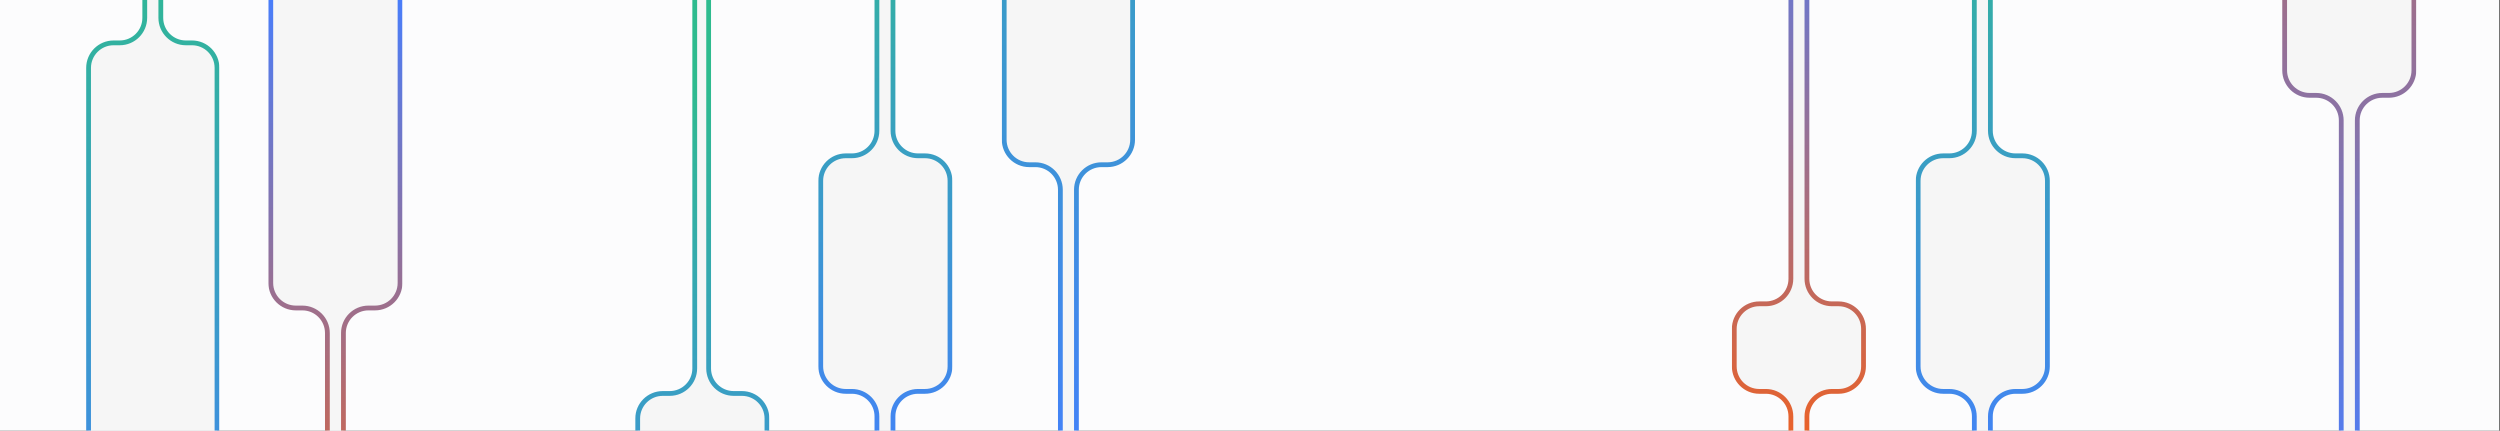 <svg width="2902" height="500" viewBox="0 0 2902 500" fill="none" xmlns="http://www.w3.org/2000/svg">
<rect x="0" y="0" width="2902" height="500" fill="#333333" stroke="none"/>
<g clip-path="url(#clip0_2223_33153)">
<rect width="2901.21" height="500" fill="#FCFCFD"/>
<mask id="path-1-outside-1_2223_33153" maskUnits="userSpaceOnUse" x="99.823" y="-88.338" width="155" height="859" fill="black">
<rect fill="white" x="99.823" y="-88.338" width="155" height="859"/>
<path fill-rule="evenodd" clip-rule="evenodd" d="M186.674 -76.021C186.674 -81.167 182.503 -85.338 177.358 -85.338C172.212 -85.338 168.041 -81.167 168.041 -76.021V20.717C168.041 36.755 155.039 49.757 139.001 49.757H131.862C115.824 49.757 102.823 62.758 102.823 78.797V738.117C102.823 754.155 115.824 767.156 131.862 767.156H222.853C238.891 767.156 251.893 754.155 251.893 738.116V78.796C251.893 62.758 238.891 49.757 222.853 49.757H215.714C199.676 49.757 186.674 36.755 186.674 20.717V-76.021Z"/>
</mask>
<path fill-rule="evenodd" clip-rule="evenodd" d="M186.674 -76.021C186.674 -81.167 182.503 -85.338 177.358 -85.338C172.212 -85.338 168.041 -81.167 168.041 -76.021V20.717C168.041 36.755 155.039 49.757 139.001 49.757H131.862C115.824 49.757 102.823 62.758 102.823 78.797V738.117C102.823 754.155 115.824 767.156 131.862 767.156H222.853C238.891 767.156 251.893 754.155 251.893 738.116V78.796C251.893 62.758 238.891 49.757 222.853 49.757H215.714C199.676 49.757 186.674 36.755 186.674 20.717V-76.021Z" fill="#F6F6F6"/>
<path d="M170.821 20.717V-76.021H165.261V20.717H170.821ZM131.862 52.537H139.001V46.977H131.862V52.537ZM105.603 738.117V78.797H100.043V738.117H105.603ZM222.853 764.376H131.862V769.936H222.853V764.376ZM249.113 78.796V738.116H254.673V78.796H249.113ZM215.714 52.537H222.853V46.977H215.714V52.537ZM183.895 -76.021V20.717H189.454V-76.021H183.895ZM215.714 46.977C201.211 46.977 189.454 35.22 189.454 20.717H183.895C183.895 38.291 198.141 52.537 215.714 52.537V46.977ZM254.673 78.796C254.673 61.223 240.427 46.977 222.853 46.977V52.537C237.356 52.537 249.113 64.294 249.113 78.796H254.673ZM222.853 769.936C240.427 769.936 254.673 755.69 254.673 738.116H249.113C249.113 752.619 237.356 764.376 222.853 764.376V769.936ZM100.043 738.117C100.043 755.69 114.289 769.936 131.862 769.936V764.376C117.36 764.376 105.603 752.619 105.603 738.117H100.043ZM131.862 46.977C114.289 46.977 100.043 61.223 100.043 78.797H105.603C105.603 64.294 117.36 52.537 131.862 52.537V46.977ZM165.261 20.717C165.261 35.22 153.504 46.977 139.001 46.977V52.537C156.575 52.537 170.821 38.291 170.821 20.717H165.261ZM177.358 -82.558C180.968 -82.558 183.895 -79.631 183.895 -76.021H189.454C189.454 -82.702 184.039 -88.118 177.358 -88.118V-82.558ZM177.358 -88.118C170.677 -88.118 165.261 -82.702 165.261 -76.021H170.821C170.821 -79.631 173.747 -82.558 177.358 -82.558V-88.118Z" fill="url(#paint0_linear_2223_33153)" mask="url(#path-1-outside-1_2223_33153)"/>
<mask id="path-3-outside-2_2223_33153" maskUnits="userSpaceOnUse" x="2010.14" y="-185.137" width="156" height="780" fill="black">
<rect fill="white" x="2010.14" y="-185.137" width="156" height="780"/>
<path fill-rule="evenodd" clip-rule="evenodd" d="M2097.48 -172.82C2097.48 -177.965 2093.31 -182.137 2088.16 -182.137C2083.02 -182.137 2078.85 -177.965 2078.85 -172.82V323.636C2078.85 339.674 2065.85 352.676 2049.81 352.676H2042.18C2026.15 352.676 2013.14 365.677 2013.14 381.715V425.275C2013.14 441.313 2026.15 454.315 2042.18 454.315H2049.81C2065.85 454.315 2078.85 467.316 2078.85 483.354V581.847C2078.85 586.992 2083.02 591.164 2088.16 591.164C2093.31 591.164 2097.48 586.992 2097.48 581.847V483.354C2097.48 467.316 2110.48 454.315 2126.52 454.315H2134.14C2150.18 454.315 2163.18 441.313 2163.18 425.275V381.716C2163.18 365.677 2150.18 352.676 2134.14 352.676H2126.52C2110.48 352.676 2097.48 339.674 2097.48 323.636V-172.82Z"/>
</mask>
<path fill-rule="evenodd" clip-rule="evenodd" d="M2097.48 -172.82C2097.48 -177.965 2093.31 -182.137 2088.16 -182.137C2083.02 -182.137 2078.85 -177.965 2078.85 -172.82V323.636C2078.85 339.674 2065.85 352.676 2049.81 352.676H2042.18C2026.15 352.676 2013.14 365.677 2013.14 381.715V425.275C2013.14 441.313 2026.15 454.315 2042.18 454.315H2049.81C2065.85 454.315 2078.85 467.316 2078.85 483.354V581.847C2078.85 586.992 2083.02 591.164 2088.16 591.164C2093.31 591.164 2097.48 586.992 2097.48 581.847V483.354C2097.48 467.316 2110.48 454.315 2126.52 454.315H2134.14C2150.18 454.315 2163.18 441.313 2163.18 425.275V381.716C2163.18 365.677 2150.18 352.676 2134.14 352.676H2126.52C2110.48 352.676 2097.48 339.674 2097.48 323.636V-172.82Z" fill="#F6F6F6"/>
<path d="M2081.63 323.636V-172.82H2076.07V323.636H2081.63ZM2042.18 355.456H2049.81V349.896H2042.18V355.456ZM2015.92 425.275V381.715H2010.36V425.275H2015.92ZM2049.81 451.534H2042.18V457.095H2049.81V451.534ZM2081.63 581.847V483.354H2076.07V581.847H2081.63ZM2094.7 483.354V581.847H2100.26V483.354H2094.7ZM2134.14 451.534H2126.52V457.095H2134.14V451.534ZM2160.4 381.716V425.275H2165.96V381.716H2160.4ZM2126.52 355.456H2134.14V349.896H2126.52V355.456ZM2094.7 -172.82V323.636H2100.26V-172.82H2094.7ZM2126.52 349.896C2112.02 349.896 2100.26 338.139 2100.26 323.636H2094.7C2094.7 341.21 2108.95 355.456 2126.52 355.456V349.896ZM2165.96 381.716C2165.96 364.142 2151.72 349.896 2134.14 349.896V355.456C2148.65 355.456 2160.4 367.213 2160.4 381.716H2165.96ZM2134.14 457.095C2151.72 457.095 2165.96 442.848 2165.96 425.275H2160.4C2160.4 439.778 2148.65 451.534 2134.14 451.534V457.095ZM2100.26 483.354C2100.26 468.851 2112.02 457.095 2126.52 457.095V451.534C2108.95 451.534 2094.7 465.781 2094.7 483.354H2100.26ZM2088.16 593.944C2094.85 593.944 2100.26 588.528 2100.26 581.847H2094.7C2094.7 585.457 2091.77 588.384 2088.16 588.384V593.944ZM2076.07 581.847C2076.07 588.528 2081.48 593.944 2088.16 593.944V588.384C2084.55 588.384 2081.63 585.457 2081.63 581.847H2076.07ZM2049.81 457.095C2064.31 457.095 2076.07 468.851 2076.07 483.354H2081.63C2081.63 465.781 2067.38 451.534 2049.81 451.534V457.095ZM2010.36 425.275C2010.36 442.848 2024.61 457.095 2042.18 457.095V451.534C2027.68 451.534 2015.92 439.778 2015.92 425.275H2010.36ZM2042.18 349.896C2024.61 349.896 2010.36 364.142 2010.36 381.715H2015.92C2015.92 367.213 2027.68 355.456 2042.18 355.456V349.896ZM2076.07 323.636C2076.07 338.139 2064.31 349.896 2049.81 349.896V355.456C2067.38 355.456 2081.63 341.21 2081.63 323.636H2076.07ZM2088.16 -179.357C2091.77 -179.357 2094.7 -176.43 2094.7 -172.82H2100.26C2100.26 -179.501 2094.85 -184.917 2088.16 -184.917V-179.357ZM2088.16 -184.917C2081.48 -184.917 2076.07 -179.501 2076.07 -172.82H2081.63C2081.63 -176.43 2084.55 -179.357 2088.16 -179.357V-184.917Z" fill="url(#paint1_linear_2223_33153)" mask="url(#path-3-outside-2_2223_33153)"/>
<mask id="path-5-outside-3_2223_33153" maskUnits="userSpaceOnUse" x="737.241" y="-53.403" width="156" height="990" fill="black">
<rect fill="white" x="737.241" y="-53.403" width="156" height="990"/>
<path fill-rule="evenodd" clip-rule="evenodd" d="M822.581 -42.339C822.581 -46.793 818.97 -50.403 814.516 -50.403C810.062 -50.403 806.452 -46.793 806.452 -42.339V427.694C806.452 443.732 793.45 456.734 777.412 456.734H769.281C753.243 456.734 740.241 469.735 740.241 485.774V904.428C740.241 920.466 753.243 933.467 769.281 933.467H861.24C877.278 933.467 890.279 920.466 890.279 904.428V485.774C890.279 469.735 877.278 456.734 861.24 456.734H851.62C835.582 456.734 822.581 443.732 822.581 427.694V-42.339Z"/>
</mask>
<path fill-rule="evenodd" clip-rule="evenodd" d="M822.581 -42.339C822.581 -46.793 818.97 -50.403 814.516 -50.403C810.062 -50.403 806.452 -46.793 806.452 -42.339V427.694C806.452 443.732 793.45 456.734 777.412 456.734H769.281C753.243 456.734 740.241 469.735 740.241 485.774V904.428C740.241 920.466 753.243 933.467 769.281 933.467H861.24C877.278 933.467 890.279 920.466 890.279 904.428V485.774C890.279 469.735 877.278 456.734 861.24 456.734H851.62C835.582 456.734 822.581 443.732 822.581 427.694V-42.339Z" fill="#F6F6F6"/>
<path d="M809.232 427.694V-42.339H803.672V427.694H809.232ZM769.281 459.514H777.412V453.954H769.281V459.514ZM743.021 904.428V485.774H737.461V904.428H743.021ZM861.24 930.687H769.281V936.247H861.24V930.687ZM887.499 485.774V904.428H893.059V485.774H887.499ZM851.62 459.514H861.24V453.954H851.62V459.514ZM819.801 -42.339V427.694H825.361V-42.339H819.801ZM851.62 453.954C837.118 453.954 825.361 442.197 825.361 427.694H819.801C819.801 445.268 834.047 459.514 851.62 459.514V453.954ZM893.059 485.774C893.059 468.2 878.813 453.954 861.24 453.954V459.514C875.743 459.514 887.499 471.271 887.499 485.774H893.059ZM861.24 936.247C878.813 936.247 893.059 922.001 893.059 904.428H887.499C887.499 918.931 875.743 930.687 861.24 930.687V936.247ZM737.461 904.428C737.461 922.001 751.708 936.247 769.281 936.247V930.687C754.778 930.687 743.021 918.931 743.021 904.428H737.461ZM769.281 453.954C751.708 453.954 737.461 468.2 737.461 485.774H743.021C743.021 471.271 754.778 459.514 769.281 459.514V453.954ZM803.672 427.694C803.672 442.197 791.915 453.954 777.412 453.954V459.514C794.986 459.514 809.232 445.268 809.232 427.694H803.672ZM814.516 -47.623C817.435 -47.623 819.801 -45.257 819.801 -42.339H825.361C825.361 -48.328 820.506 -53.183 814.516 -53.183V-47.623ZM814.516 -53.183C808.527 -53.183 803.672 -48.328 803.672 -42.339H809.232C809.232 -45.257 811.598 -47.623 814.516 -47.623V-53.183Z" fill="url(#paint2_linear_2223_33153)" mask="url(#path-5-outside-3_2223_33153)"/>
<mask id="path-7-outside-4_2223_33153" maskUnits="userSpaceOnUse" x="2223.59" y="-185.137" width="156" height="780" fill="black">
<rect fill="white" x="2223.59" y="-185.137" width="156" height="780"/>
<path fill-rule="evenodd" clip-rule="evenodd" d="M2310.44 -172.82C2310.44 -177.965 2306.27 -182.137 2301.12 -182.137C2295.98 -182.137 2291.8 -177.965 2291.8 -172.82V151.818C2291.8 167.857 2278.8 180.858 2262.76 180.858H2255.63C2239.59 180.858 2226.59 193.859 2226.59 209.898V425.275C2226.59 441.313 2239.59 454.314 2255.63 454.314H2262.76C2278.8 454.314 2291.8 467.316 2291.8 483.354V581.847C2291.8 586.992 2295.98 591.164 2301.12 591.164C2306.27 591.164 2310.44 586.992 2310.44 581.847V483.354C2310.44 467.316 2323.44 454.314 2339.48 454.314H2347.58C2363.62 454.314 2376.62 441.313 2376.62 425.275V209.898C2376.62 193.859 2363.62 180.858 2347.58 180.858H2339.48C2323.44 180.858 2310.44 167.857 2310.44 151.818V-172.82Z"/>
</mask>
<path fill-rule="evenodd" clip-rule="evenodd" d="M2310.44 -172.82C2310.44 -177.965 2306.27 -182.137 2301.12 -182.137C2295.98 -182.137 2291.8 -177.965 2291.8 -172.82V151.818C2291.8 167.857 2278.8 180.858 2262.76 180.858H2255.63C2239.59 180.858 2226.59 193.859 2226.59 209.898V425.275C2226.59 441.313 2239.59 454.314 2255.63 454.314H2262.76C2278.8 454.314 2291.8 467.316 2291.8 483.354V581.847C2291.8 586.992 2295.98 591.164 2301.12 591.164C2306.27 591.164 2310.44 586.992 2310.44 581.847V483.354C2310.44 467.316 2323.44 454.314 2339.48 454.314H2347.58C2363.62 454.314 2376.62 441.313 2376.62 425.275V209.898C2376.62 193.859 2363.62 180.858 2347.58 180.858H2339.48C2323.44 180.858 2310.44 167.857 2310.44 151.818V-172.82Z" fill="#F6F6F6"/>
<path d="M2294.58 151.818V-172.82H2289.02V151.818H2294.58ZM2255.63 183.638H2262.76V178.078H2255.63V183.638ZM2229.37 425.275V209.898H2223.81V425.275H2229.37ZM2262.76 451.534H2255.63V457.094H2262.76V451.534ZM2294.58 581.847V483.354H2289.02V581.847H2294.58ZM2307.66 483.354V581.847H2313.22V483.354H2307.66ZM2347.58 451.534H2339.48V457.094H2347.58V451.534ZM2373.84 209.898V425.275H2379.4V209.898H2373.84ZM2339.48 183.638H2347.58V178.078H2339.48V183.638ZM2307.66 -172.82V151.818H2313.22V-172.82H2307.66ZM2339.48 178.078C2324.97 178.078 2313.22 166.321 2313.22 151.818H2307.66C2307.66 169.392 2321.9 183.638 2339.48 183.638V178.078ZM2379.4 209.898C2379.4 192.324 2365.16 178.078 2347.58 178.078V183.638C2362.09 183.638 2373.84 195.395 2373.84 209.898H2379.4ZM2347.58 457.094C2365.16 457.094 2379.4 442.848 2379.4 425.275H2373.84C2373.84 439.777 2362.09 451.534 2347.58 451.534V457.094ZM2313.22 483.354C2313.22 468.851 2324.97 457.094 2339.48 457.094V451.534C2321.9 451.534 2307.66 465.78 2307.66 483.354H2313.22ZM2301.12 593.944C2307.8 593.944 2313.22 588.528 2313.22 581.847H2307.66C2307.66 585.457 2304.73 588.384 2301.12 588.384V593.944ZM2289.02 581.847C2289.02 588.528 2294.44 593.944 2301.12 593.944V588.384C2297.51 588.384 2294.58 585.457 2294.58 581.847H2289.02ZM2262.76 457.094C2277.27 457.094 2289.02 468.851 2289.02 483.354H2294.58C2294.58 465.78 2280.34 451.534 2262.76 451.534V457.094ZM2223.81 425.275C2223.81 442.848 2238.05 457.094 2255.63 457.094V451.534C2241.12 451.534 2229.37 439.777 2229.37 425.275H2223.81ZM2255.63 178.078C2238.05 178.078 2223.81 192.324 2223.81 209.898H2229.37C2229.37 195.395 2241.12 183.638 2255.63 183.638V178.078ZM2289.02 151.818C2289.02 166.321 2277.27 178.078 2262.76 178.078V183.638C2280.34 183.638 2294.58 169.392 2294.58 151.818H2289.02ZM2301.12 -179.357C2304.73 -179.357 2307.66 -176.43 2307.66 -172.82H2313.22C2313.22 -179.501 2307.8 -184.917 2301.12 -184.917V-179.357ZM2301.12 -184.917C2294.44 -184.917 2289.02 -179.501 2289.02 -172.82H2294.58C2294.58 -176.43 2297.51 -179.357 2301.12 -179.357V-184.917Z" fill="url(#paint3_linear_2223_33153)" mask="url(#path-7-outside-4_2223_33153)"/>
<mask id="path-9-outside-5_2223_33153" maskUnits="userSpaceOnUse" x="949.716" y="-185.137" width="156" height="780" fill="black">
<rect fill="white" x="949.716" y="-185.137" width="156" height="780"/>
<path fill-rule="evenodd" clip-rule="evenodd" d="M1036.57 -172.82C1036.57 -177.965 1032.4 -182.137 1027.25 -182.137C1022.1 -182.137 1017.93 -177.965 1017.93 -172.82V151.818C1017.93 167.857 1004.93 180.858 988.894 180.858H981.755C965.717 180.858 952.716 193.859 952.716 209.898V425.275C952.716 441.313 965.717 454.314 981.755 454.314H988.894C1004.93 454.314 1017.93 467.316 1017.93 483.354V581.847C1017.93 586.992 1022.1 591.164 1027.25 591.164C1032.4 591.164 1036.57 586.992 1036.57 581.847V483.354C1036.57 467.316 1049.57 454.314 1065.61 454.314H1073.71C1089.75 454.314 1102.75 441.313 1102.75 425.275V209.898C1102.75 193.859 1089.75 180.858 1073.71 180.858H1065.61C1049.57 180.858 1036.57 167.857 1036.57 151.818V-172.82Z"/>
</mask>
<path fill-rule="evenodd" clip-rule="evenodd" d="M1036.57 -172.82C1036.57 -177.965 1032.4 -182.137 1027.25 -182.137C1022.1 -182.137 1017.93 -177.965 1017.93 -172.82V151.818C1017.93 167.857 1004.93 180.858 988.894 180.858H981.755C965.717 180.858 952.716 193.859 952.716 209.898V425.275C952.716 441.313 965.717 454.314 981.755 454.314H988.894C1004.93 454.314 1017.93 467.316 1017.93 483.354V581.847C1017.93 586.992 1022.1 591.164 1027.25 591.164C1032.4 591.164 1036.57 586.992 1036.57 581.847V483.354C1036.57 467.316 1049.57 454.314 1065.61 454.314H1073.71C1089.75 454.314 1102.75 441.313 1102.75 425.275V209.898C1102.75 193.859 1089.75 180.858 1073.71 180.858H1065.61C1049.57 180.858 1036.57 167.857 1036.57 151.818V-172.82Z" fill="#F6F6F6"/>
<path d="M1020.71 151.818V-172.82H1015.15V151.818H1020.71ZM981.755 183.638H988.894V178.078H981.755V183.638ZM955.496 425.275V209.898H949.936V425.275H955.496ZM988.894 451.534H981.755V457.094H988.894V451.534ZM1020.71 581.847V483.354H1015.15V581.847H1020.71ZM1033.79 483.354V581.847H1039.35V483.354H1033.79ZM1073.71 451.534H1065.61V457.094H1073.71V451.534ZM1099.97 209.898V425.275H1105.53V209.898H1099.97ZM1065.61 183.638H1073.71V178.078H1065.61V183.638ZM1033.79 -172.82V151.818H1039.35V-172.82H1033.79ZM1065.61 178.078C1051.1 178.078 1039.35 166.321 1039.35 151.818H1033.79C1033.79 169.392 1048.03 183.638 1065.61 183.638V178.078ZM1105.53 209.898C1105.53 192.324 1091.29 178.078 1073.71 178.078V183.638C1088.22 183.638 1099.97 195.395 1099.97 209.898H1105.53ZM1073.71 457.094C1091.29 457.094 1105.53 442.848 1105.53 425.275H1099.97C1099.97 439.777 1088.22 451.534 1073.71 451.534V457.094ZM1039.35 483.354C1039.35 468.851 1051.1 457.094 1065.61 457.094V451.534C1048.03 451.534 1033.79 465.78 1033.79 483.354H1039.35ZM1027.25 593.944C1033.93 593.944 1039.35 588.528 1039.35 581.847H1033.79C1033.79 585.457 1030.86 588.384 1027.25 588.384V593.944ZM1015.15 581.847C1015.15 588.528 1020.57 593.944 1027.25 593.944V588.384C1023.64 588.384 1020.71 585.457 1020.71 581.847H1015.15ZM988.894 457.094C1003.4 457.094 1015.15 468.851 1015.15 483.354H1020.71C1020.71 465.78 1006.47 451.534 988.894 451.534V457.094ZM949.936 425.275C949.936 442.848 964.182 457.094 981.755 457.094V451.534C967.252 451.534 955.496 439.777 955.496 425.275H949.936ZM981.755 178.078C964.182 178.078 949.936 192.324 949.936 209.898H955.496C955.496 195.395 967.252 183.638 981.755 183.638V178.078ZM1015.15 151.818C1015.15 166.321 1003.4 178.078 988.894 178.078V183.638C1006.47 183.638 1020.71 169.392 1020.71 151.818H1015.15ZM1027.25 -179.357C1030.86 -179.357 1033.79 -176.43 1033.79 -172.82H1039.35C1039.35 -179.501 1033.93 -184.917 1027.25 -184.917V-179.357ZM1027.25 -184.917C1020.57 -184.917 1015.15 -179.501 1015.15 -172.82H1020.71C1020.71 -176.43 1023.64 -179.357 1027.25 -179.357V-184.917Z" fill="url(#paint4_linear_2223_33153)" mask="url(#path-9-outside-5_2223_33153)"/>
<mask id="path-11-outside-6_2223_33153" maskUnits="userSpaceOnUse" x="311.327" y="-497.312" width="156" height="1269" fill="black">
<rect fill="white" x="311.327" y="-497.312" width="156" height="1269"/>
<path fill-rule="evenodd" clip-rule="evenodd" d="M398.663 -484.996C398.663 -490.141 394.492 -494.312 389.347 -494.312C384.201 -494.312 380.03 -490.141 380.03 -484.996V-211.176C380.03 -195.138 367.028 -182.137 350.99 -182.137H343.367C327.329 -182.137 314.327 -169.135 314.327 -153.097V328.476C314.327 344.514 327.329 357.516 343.367 357.516H350.99C367.028 357.516 380.03 370.517 380.03 386.555V758.807C380.03 763.953 384.201 768.124 389.347 768.124C394.492 768.124 398.663 763.953 398.663 758.807V386.555C398.663 370.517 411.665 357.516 427.703 357.516H435.326C451.364 357.516 464.365 344.514 464.365 328.476V-153.097C464.365 -169.135 451.364 -182.137 435.326 -182.137H427.703C411.665 -182.137 398.663 -195.138 398.663 -211.176V-484.996Z"/>
</mask>
<path fill-rule="evenodd" clip-rule="evenodd" d="M398.663 -484.996C398.663 -490.141 394.492 -494.312 389.347 -494.312C384.201 -494.312 380.03 -490.141 380.03 -484.996V-211.176C380.03 -195.138 367.028 -182.137 350.99 -182.137H343.367C327.329 -182.137 314.327 -169.135 314.327 -153.097V328.476C314.327 344.514 327.329 357.516 343.367 357.516H350.99C367.028 357.516 380.03 370.517 380.03 386.555V758.807C380.03 763.953 384.201 768.124 389.347 768.124C394.492 768.124 398.663 763.953 398.663 758.807V386.555C398.663 370.517 411.665 357.516 427.703 357.516H435.326C451.364 357.516 464.365 344.514 464.365 328.476V-153.097C464.365 -169.135 451.364 -182.137 435.326 -182.137H427.703C411.665 -182.137 398.663 -195.138 398.663 -211.176V-484.996Z" fill="#F6F6F6"/>
<path d="M382.81 -211.176V-484.996H377.25V-211.176H382.81ZM343.367 -179.357H350.99V-184.917H343.367V-179.357ZM317.107 328.476V-153.097H311.547V328.476H317.107ZM350.99 354.736H343.367V360.296H350.99V354.736ZM382.81 758.807V386.555H377.25V758.807H382.81ZM395.883 386.555V758.807H401.443V386.555H395.883ZM435.326 354.736H427.703V360.296H435.326V354.736ZM461.585 -153.097V328.476H467.145V-153.097H461.585ZM427.703 -179.357H435.326V-184.917H427.703V-179.357ZM395.883 -484.996V-211.176H401.443V-484.996H395.883ZM427.703 -184.917C413.2 -184.917 401.443 -196.674 401.443 -211.176H395.883C395.883 -193.603 410.13 -179.357 427.703 -179.357V-184.917ZM467.145 -153.097C467.145 -170.671 452.899 -184.917 435.326 -184.917V-179.357C449.828 -179.357 461.585 -167.6 461.585 -153.097H467.145ZM435.326 360.296C452.899 360.296 467.145 346.05 467.145 328.476H461.585C461.585 342.979 449.828 354.736 435.326 354.736V360.296ZM401.443 386.555C401.443 372.053 413.2 360.296 427.703 360.296V354.736C410.13 354.736 395.883 368.982 395.883 386.555H401.443ZM389.347 770.904C396.027 770.904 401.443 765.488 401.443 758.807H395.883C395.883 762.417 392.957 765.344 389.347 765.344V770.904ZM377.25 758.807C377.25 765.488 382.666 770.904 389.347 770.904V765.344C385.736 765.344 382.81 762.417 382.81 758.807H377.25ZM350.99 360.296C365.493 360.296 377.25 372.053 377.25 386.555H382.81C382.81 368.982 368.564 354.736 350.99 354.736V360.296ZM311.547 328.476C311.547 346.05 325.793 360.296 343.367 360.296V354.736C328.864 354.736 317.107 342.979 317.107 328.476H311.547ZM343.367 -184.917C325.793 -184.917 311.547 -170.671 311.547 -153.097H317.107C317.107 -167.6 328.864 -179.357 343.367 -179.357V-184.917ZM377.25 -211.176C377.25 -196.674 365.493 -184.917 350.99 -184.917V-179.357C368.564 -179.357 382.81 -193.603 382.81 -211.176H377.25ZM389.347 -491.532C392.957 -491.532 395.883 -488.606 395.883 -484.996H401.443C401.443 -491.676 396.027 -497.092 389.347 -497.092V-491.532ZM389.347 -497.092C382.666 -497.092 377.25 -491.676 377.25 -484.996H382.81C382.81 -488.606 385.736 -491.532 389.347 -491.532V-497.092Z" fill="url(#paint5_linear_2223_33153)" mask="url(#path-11-outside-6_2223_33153)"/>
<mask id="path-13-outside-7_2223_33153" maskUnits="userSpaceOnUse" x="1162.67" y="-664.29" width="155" height="1269" fill="black">
<rect fill="white" x="1162.67" y="-664.29" width="155" height="1269"/>
<path fill-rule="evenodd" clip-rule="evenodd" d="M1249.52 -651.973C1249.52 -657.119 1245.35 -661.29 1240.21 -661.29C1235.06 -661.29 1230.89 -657.119 1230.89 -651.973V-555.235C1230.89 -539.197 1217.89 -526.196 1201.85 -526.196H1194.71C1178.67 -526.196 1165.67 -513.194 1165.67 -497.156V162.164C1165.67 178.202 1178.67 191.203 1194.71 191.203H1201.85C1217.89 191.203 1230.89 204.205 1230.89 220.243V591.829C1230.89 596.975 1235.06 601.146 1240.21 601.146C1245.35 601.146 1249.52 596.975 1249.52 591.829V220.243C1249.52 204.205 1262.53 191.203 1278.56 191.203H1285.7C1301.74 191.203 1314.74 178.202 1314.74 162.164V-497.156C1314.74 -513.194 1301.74 -526.196 1285.7 -526.196H1278.56C1262.53 -526.196 1249.52 -539.197 1249.52 -555.235V-651.973Z"/>
</mask>
<path fill-rule="evenodd" clip-rule="evenodd" d="M1249.52 -651.973C1249.52 -657.119 1245.35 -661.29 1240.21 -661.29C1235.06 -661.29 1230.89 -657.119 1230.89 -651.973V-555.235C1230.89 -539.197 1217.89 -526.196 1201.85 -526.196H1194.71C1178.67 -526.196 1165.67 -513.194 1165.67 -497.156V162.164C1165.67 178.202 1178.67 191.203 1194.71 191.203H1201.85C1217.89 191.203 1230.89 204.205 1230.89 220.243V591.829C1230.89 596.975 1235.06 601.146 1240.21 601.146C1245.35 601.146 1249.52 596.975 1249.52 591.829V220.243C1249.52 204.205 1262.53 191.203 1278.56 191.203H1285.7C1301.74 191.203 1314.74 178.202 1314.74 162.164V-497.156C1314.74 -513.194 1301.74 -526.196 1285.7 -526.196H1278.56C1262.53 -526.196 1249.52 -539.197 1249.52 -555.235V-651.973Z" fill="#F6F6F6"/>
<path d="M1233.67 -555.235V-651.973H1228.11V-555.235H1233.67ZM1194.71 -523.416H1201.85V-528.976H1194.71V-523.416ZM1168.45 162.164V-497.156H1162.89V162.164H1168.45ZM1201.85 188.423H1194.71V193.983H1201.85V188.423ZM1233.67 591.829V220.243H1228.11V591.829H1233.67ZM1246.74 220.243V591.829H1252.3V220.243H1246.74ZM1285.7 188.423H1278.56V193.983H1285.7V188.423ZM1311.96 -497.156V162.164H1317.52V-497.156H1311.96ZM1278.56 -523.416H1285.7V-528.976H1278.56V-523.416ZM1246.74 -651.973V-555.235H1252.3V-651.973H1246.74ZM1278.56 -528.976C1264.06 -528.976 1252.3 -540.733 1252.3 -555.235H1246.74C1246.74 -537.662 1260.99 -523.416 1278.56 -523.416V-528.976ZM1317.52 -497.156C1317.52 -514.73 1303.28 -528.976 1285.7 -528.976V-523.416C1300.21 -523.416 1311.96 -511.659 1311.96 -497.156H1317.52ZM1285.7 193.983C1303.28 193.983 1317.52 179.737 1317.52 162.164H1311.96C1311.96 176.666 1300.21 188.423 1285.7 188.423V193.983ZM1252.3 220.243C1252.3 205.74 1264.06 193.983 1278.56 193.983V188.423C1260.99 188.423 1246.74 202.669 1246.74 220.243H1252.3ZM1240.21 603.926C1246.89 603.926 1252.3 598.51 1252.3 591.829H1246.74C1246.74 595.439 1243.82 598.366 1240.21 598.366V603.926ZM1228.11 591.829C1228.11 598.51 1233.53 603.926 1240.21 603.926V598.366C1236.6 598.366 1233.67 595.439 1233.67 591.829H1228.11ZM1201.85 193.983C1216.35 193.983 1228.11 205.74 1228.11 220.243H1233.67C1233.67 202.669 1219.42 188.423 1201.85 188.423V193.983ZM1162.89 162.164C1162.89 179.737 1177.14 193.983 1194.71 193.983V188.423C1180.21 188.423 1168.45 176.666 1168.45 162.164H1162.89ZM1194.71 -528.976C1177.14 -528.976 1162.89 -514.73 1162.89 -497.156H1168.45C1168.45 -511.659 1180.21 -523.416 1194.71 -523.416V-528.976ZM1228.11 -555.235C1228.11 -540.733 1216.35 -528.976 1201.85 -528.976V-523.416C1219.42 -523.416 1233.67 -537.662 1233.67 -555.235H1228.11ZM1240.21 -658.51C1243.82 -658.51 1246.74 -655.584 1246.74 -651.973H1252.3C1252.3 -658.654 1246.89 -664.07 1240.21 -664.07V-658.51ZM1240.21 -664.07C1233.53 -664.07 1228.11 -658.654 1228.11 -651.973H1233.67C1233.67 -655.584 1236.6 -658.51 1240.21 -658.51V-664.07Z" fill="url(#paint6_linear_2223_33153)" mask="url(#path-13-outside-7_2223_33153)"/>
<mask id="path-15-outside-8_2223_33153" maskUnits="userSpaceOnUse" x="2649.02" y="-664.29" width="156" height="1269" fill="black">
<rect fill="white" x="2649.02" y="-664.29" width="156" height="1269"/>
<path fill-rule="evenodd" clip-rule="evenodd" d="M2736.35 -651.973C2736.35 -657.119 2732.18 -661.29 2727.04 -661.29C2721.89 -661.29 2717.72 -657.119 2717.72 -651.973V-554.812C2717.72 -538.774 2704.72 -525.772 2688.68 -525.772H2681.05C2665.02 -525.772 2652.02 -512.771 2652.02 -496.732V81.64C2652.02 97.678 2665.02 110.679 2681.05 110.679H2688.68C2704.72 110.679 2717.72 123.681 2717.72 139.719V591.829C2717.72 596.975 2721.89 601.146 2727.04 601.146C2732.18 601.146 2736.35 596.975 2736.35 591.829V139.719C2736.35 123.681 2749.35 110.679 2765.39 110.679H2773.01C2789.05 110.679 2802.05 97.678 2802.05 81.64V-496.732C2802.05 -512.771 2789.05 -525.772 2773.01 -525.772H2765.39C2749.35 -525.772 2736.35 -538.774 2736.35 -554.812V-651.973Z"/>
</mask>
<path fill-rule="evenodd" clip-rule="evenodd" d="M2736.35 -651.973C2736.35 -657.119 2732.18 -661.29 2727.04 -661.29C2721.89 -661.29 2717.72 -657.119 2717.72 -651.973V-554.812C2717.72 -538.774 2704.72 -525.772 2688.68 -525.772H2681.05C2665.02 -525.772 2652.02 -512.771 2652.02 -496.732V81.64C2652.02 97.678 2665.02 110.679 2681.05 110.679H2688.68C2704.72 110.679 2717.72 123.681 2717.72 139.719V591.829C2717.72 596.975 2721.89 601.146 2727.04 601.146C2732.18 601.146 2736.35 596.975 2736.35 591.829V139.719C2736.35 123.681 2749.35 110.679 2765.39 110.679H2773.01C2789.05 110.679 2802.05 97.678 2802.05 81.64V-496.732C2802.05 -512.771 2789.05 -525.772 2773.01 -525.772H2765.39C2749.35 -525.772 2736.35 -538.774 2736.35 -554.812V-651.973Z" fill="#F6F6F6"/>
<path d="M2720.5 -554.812V-651.973H2714.94V-554.812H2720.5ZM2681.05 -522.992H2688.68V-528.552H2681.05V-522.992ZM2654.8 81.64V-496.732H2649.24V81.64H2654.8ZM2688.68 107.899H2681.05V113.459H2688.68V107.899ZM2720.5 591.829V139.719H2714.94V591.829H2720.5ZM2733.57 139.719V591.829H2739.13V139.719H2733.57ZM2773.01 107.899H2765.39V113.459H2773.01V107.899ZM2799.27 -496.732V81.64H2804.83V-496.732H2799.27ZM2765.39 -522.992H2773.01V-528.552H2765.39V-522.992ZM2733.57 -651.973V-554.812H2739.13V-651.973H2733.57ZM2765.39 -528.552C2750.89 -528.552 2739.13 -540.309 2739.13 -554.812H2733.57C2733.57 -537.238 2747.82 -522.992 2765.39 -522.992V-528.552ZM2804.83 -496.732C2804.83 -514.306 2790.59 -528.552 2773.01 -528.552V-522.992C2787.52 -522.992 2799.27 -511.235 2799.27 -496.732H2804.83ZM2773.01 113.459C2790.59 113.459 2804.83 99.213 2804.83 81.64H2799.27C2799.27 96.142 2787.52 107.899 2773.01 107.899V113.459ZM2739.13 139.719C2739.13 125.216 2750.89 113.459 2765.39 113.459V107.899C2747.82 107.899 2733.57 122.145 2733.57 139.719H2739.13ZM2727.04 603.926C2733.72 603.926 2739.13 598.51 2739.13 591.829H2733.57C2733.57 595.439 2730.65 598.366 2727.04 598.366V603.926ZM2714.94 591.829C2714.94 598.51 2720.35 603.926 2727.04 603.926V598.366C2723.43 598.366 2720.5 595.439 2720.5 591.829H2714.94ZM2688.68 113.459C2703.18 113.459 2714.94 125.216 2714.94 139.719H2720.5C2720.5 122.145 2706.25 107.899 2688.68 107.899V113.459ZM2649.24 81.64C2649.24 99.213 2663.48 113.459 2681.05 113.459V107.899C2666.55 107.899 2654.8 96.142 2654.8 81.64H2649.24ZM2681.05 -528.552C2663.48 -528.552 2649.24 -514.306 2649.24 -496.732H2654.8C2654.8 -511.235 2666.55 -522.992 2681.05 -522.992V-528.552ZM2714.94 -554.812C2714.94 -540.309 2703.18 -528.552 2688.68 -528.552V-522.992C2706.25 -522.992 2720.5 -537.238 2720.5 -554.812H2714.94ZM2727.04 -658.51C2730.65 -658.51 2733.57 -655.584 2733.57 -651.973H2739.13C2739.13 -658.654 2733.72 -664.07 2727.04 -664.07V-658.51ZM2727.04 -664.07C2720.35 -664.07 2714.94 -658.654 2714.94 -651.973H2720.5C2720.5 -655.584 2723.43 -658.51 2727.04 -658.51V-664.07Z" fill="url(#paint7_linear_2223_33153)" mask="url(#path-15-outside-8_2223_33153)"/>
</g>
<defs>
<linearGradient id="paint0_linear_2223_33153" x1="177.358" y1="-85.338" x2="177.358" y2="767.156" gradientUnits="userSpaceOnUse">
<stop stop-color="#2EBB8E"/>
<stop offset="1" stop-color="#457EFF"/>
</linearGradient>
<linearGradient id="paint1_linear_2223_33153" x1="2088.16" y1="-182.137" x2="2088.16" y2="591.164" gradientUnits="userSpaceOnUse">
<stop stop-color="#457EFF"/>
<stop offset="1" stop-color="#FF5E0D"/>
</linearGradient>
<linearGradient id="paint2_linear_2223_33153" x1="814.777" y1="93.739" x2="814.777" y2="867.039" gradientUnits="userSpaceOnUse">
<stop stop-color="#2EBB8E"/>
<stop offset="1" stop-color="#457EFF"/>
</linearGradient>
<linearGradient id="paint3_linear_2223_33153" x1="2301.6" y1="-182.137" x2="2301.6" y2="591.164" gradientUnits="userSpaceOnUse">
<stop stop-color="#2EBB8E"/>
<stop offset="1" stop-color="#457EFF"/>
</linearGradient>
<linearGradient id="paint4_linear_2223_33153" x1="1027.73" y1="-182.137" x2="1027.73" y2="591.164" gradientUnits="userSpaceOnUse">
<stop stop-color="#2EBB8E"/>
<stop offset="1" stop-color="#457EFF"/>
</linearGradient>
<linearGradient id="paint5_linear_2223_33153" x1="389.347" y1="-17.137" x2="389.347" y2="768.124" gradientUnits="userSpaceOnUse">
<stop stop-color="#457EFF"/>
<stop offset="1" stop-color="#FF5E0D"/>
</linearGradient>
<linearGradient id="paint6_linear_2223_33153" x1="1240.21" y1="-661.29" x2="1240.21" y2="601.146" gradientUnits="userSpaceOnUse">
<stop stop-color="#2EBB8E"/>
<stop offset="1" stop-color="#457EFF"/>
</linearGradient>
<linearGradient id="paint7_linear_2223_33153" x1="2727.04" y1="-661.29" x2="2727.04" y2="601.146" gradientUnits="userSpaceOnUse">
<stop stop-color="#FF5E0D"/>
<stop offset="1" stop-color="#457EFF"/>
</linearGradient>
<clipPath id="clip0_2223_33153">
<rect width="2901.21" height="500" fill="white"/>
</clipPath>
</defs>
</svg>
